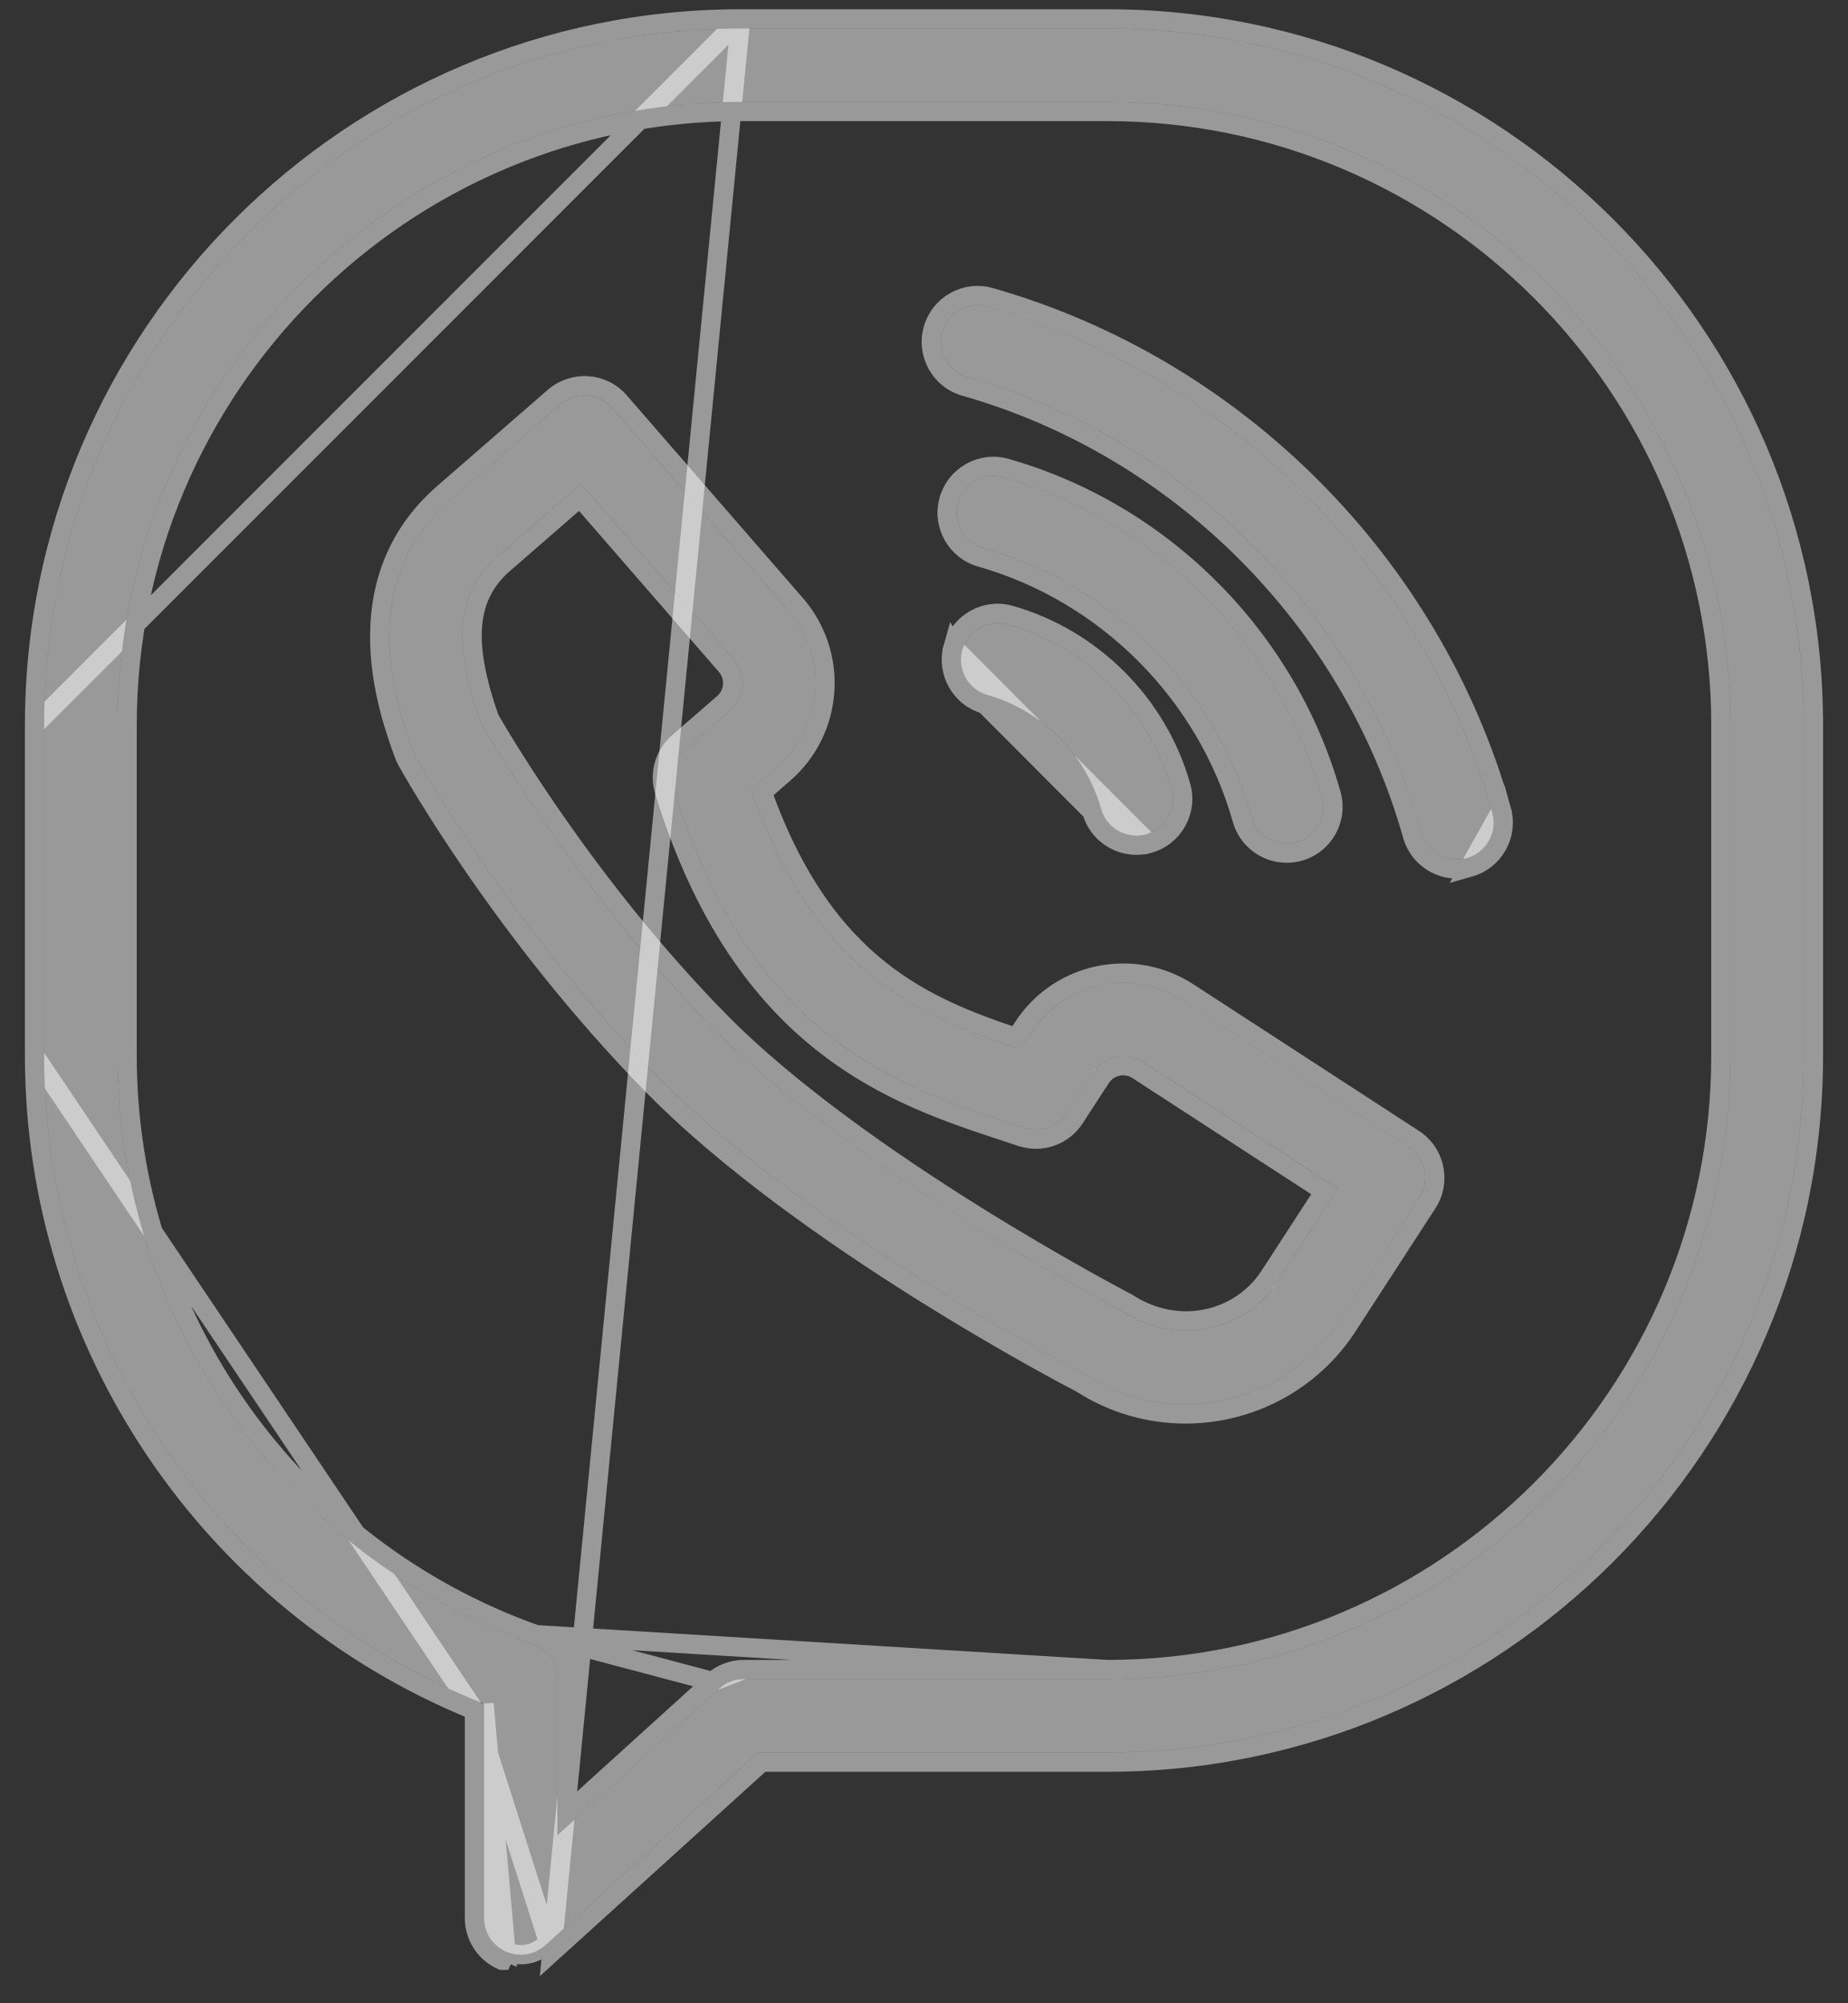 <svg width="48" height="52" viewBox="0 0 48 52" fill="none" xmlns="http://www.w3.org/2000/svg">
<rect x="0" y="0" width="48" height="52" fill="#333333" stroke="none"/>
<path d="M28.761 0.74H19.238C9.263 0.74 1.147 8.853 1.147 18.826V27.405C1.147 34.832 5.711 41.507 12.573 44.226V49.787C12.573 50.164 12.795 50.505 13.14 50.658C13.264 50.713 13.395 50.74 13.526 50.74C13.757 50.74 13.986 50.655 14.165 50.493L19.686 45.492H28.761C38.736 45.492 46.852 37.379 46.852 27.405V18.826C46.852 8.853 38.736 0.74 28.761 0.74ZM44.948 27.405C44.948 36.328 37.687 43.588 28.761 43.588H19.319C19.082 43.588 18.855 43.675 18.68 43.834L14.478 47.64V43.566C14.478 43.162 14.223 42.802 13.843 42.669C7.389 40.386 3.052 34.252 3.052 27.405V18.826C3.052 9.903 10.313 2.644 19.238 2.644H28.761C37.687 2.644 44.948 9.903 44.948 18.826V27.405Z" fill="white" fill-opacity="0.5"/>
<path d="M19.238 0.49H28.761C38.874 0.49 47.102 8.715 47.102 18.826V27.405C47.102 37.517 38.874 45.742 28.761 45.742H19.783L14.333 50.678L19.238 0.49ZM19.238 0.49C9.125 0.49 0.897 8.715 0.897 18.826M19.238 0.49L0.897 18.826M0.897 18.826V27.405M0.897 18.826V27.405M0.897 27.405C0.897 34.878 5.454 41.599 12.323 44.395M0.897 27.405L12.323 44.395M12.323 44.395V49.787C12.323 50.263 12.603 50.694 13.038 50.886C13.038 50.886 13.039 50.886 13.039 50.886L13.14 50.658M12.323 44.395L14.332 50.678L14.165 50.493C13.986 50.655 13.757 50.74 13.526 50.74C13.395 50.74 13.264 50.713 13.14 50.658M13.14 50.658C12.795 50.505 12.573 50.164 12.573 49.787V44.226L13.14 50.658ZM28.761 43.338C37.549 43.338 44.698 36.19 44.698 27.405V18.826C44.698 10.041 37.549 2.894 28.761 2.894H19.238C10.451 2.894 3.302 10.041 3.302 18.826V27.405C3.302 34.146 7.572 40.186 13.925 42.433L28.761 43.338ZM28.761 43.338H19.319M28.761 43.338H19.319M19.319 43.338C19.021 43.338 18.733 43.448 18.512 43.649L19.319 43.338ZM18.512 43.649L14.728 47.077V43.566C14.728 43.057 14.407 42.602 13.926 42.433L18.512 43.649Z" stroke="white" stroke-opacity="0.5" stroke-width="0.5"/>
<path d="M36.584 29.774L30.732 25.973C30.092 25.557 29.33 25.416 28.584 25.57C27.838 25.728 27.196 26.169 26.78 26.811L26.505 27.234C23.972 26.397 21.179 25.328 19.507 20.488L20.2 19.886C21.388 18.853 21.513 17.046 20.479 15.855L15.901 10.589C15.557 10.192 14.955 10.151 14.558 10.495L11.683 12.993C9.162 15.185 10.34 18.427 10.727 19.493C10.744 19.54 10.765 19.586 10.79 19.631C10.89 19.81 13.277 24.07 17.133 27.997C21.003 31.94 27.991 35.581 28.205 35.687C29.003 36.205 29.901 36.453 30.79 36.453C32.349 36.453 33.879 35.688 34.791 34.287L36.865 31.093C37.15 30.65 37.025 30.061 36.584 29.774ZM33.193 33.249C32.335 34.571 30.562 34.946 29.162 34.043C29.093 34.007 22.151 30.391 18.491 26.664C15.071 23.18 12.8 19.309 12.491 18.769C11.736 16.654 11.87 15.355 12.932 14.431L15.089 12.557L19.043 17.105C19.394 17.508 19.353 18.099 18.951 18.448L17.783 19.463C17.498 19.711 17.386 20.102 17.497 20.462C19.489 26.935 23.363 28.206 26.191 29.135L26.603 29.271C27.015 29.41 27.466 29.251 27.703 28.887L28.378 27.847C28.517 27.632 28.73 27.486 28.978 27.434C29.226 27.381 29.48 27.43 29.695 27.57L34.749 30.852L33.193 33.249Z" fill="white" fill-opacity="0.5"/>
<path d="M36.72 29.565L36.72 29.565L30.868 25.764C30.172 25.311 29.343 25.158 28.534 25.326L28.533 25.326C27.721 25.497 27.022 25.977 26.57 26.675L26.401 26.936C25.194 26.533 23.968 26.068 22.839 25.167C21.684 24.245 20.616 22.852 19.799 20.565L20.363 20.075L20.363 20.075C21.656 18.951 21.791 16.986 20.668 15.692L20.668 15.691L16.09 10.425C15.655 9.923 14.895 9.872 14.394 10.306L14.394 10.306L11.519 12.805L11.519 12.805C10.188 13.962 9.835 15.4 9.864 16.671C9.893 17.931 10.296 19.04 10.491 19.575L10.492 19.578C10.492 19.578 10.492 19.578 10.492 19.578C10.514 19.639 10.541 19.696 10.571 19.752L10.572 19.753C10.675 19.939 13.075 24.221 16.954 28.172C18.91 30.165 21.645 32.073 23.907 33.492C26.108 34.873 27.877 35.8 28.081 35.904C28.918 36.444 29.859 36.703 30.79 36.703C32.43 36.703 34.04 35.899 35 34.423L35 34.423L37.074 31.229L37.075 31.229C37.435 30.671 37.277 29.927 36.72 29.565ZM29.298 33.833L29.288 33.827L29.278 33.821C29.246 33.805 27.5 32.895 25.305 31.526C23.108 30.154 20.478 28.331 18.67 26.488L18.491 26.664L18.67 26.488C15.31 23.066 13.064 19.265 12.719 18.664C12.352 17.632 12.213 16.826 12.279 16.179C12.344 15.54 12.611 15.041 13.096 14.62C13.096 14.62 13.096 14.62 13.097 14.62L15.064 12.91L18.854 17.269L18.854 17.269C19.115 17.569 19.084 18.001 18.787 18.26L17.619 19.274L17.619 19.275C17.26 19.587 17.118 20.081 17.258 20.536C18.267 23.814 19.76 25.796 21.375 27.074C22.981 28.344 24.691 28.905 26.101 29.368L26.112 29.372L26.113 29.372L26.523 29.508C26.523 29.508 26.523 29.508 26.524 29.508C27.045 29.683 27.615 29.482 27.912 29.023L28.587 27.983L28.588 27.983C28.691 27.824 28.847 27.717 29.029 27.679L29.03 27.678C29.211 27.64 29.397 27.675 29.558 27.78L29.558 27.78L34.403 30.926L32.983 33.113L33.193 33.249L32.983 33.113C32.203 34.314 30.587 34.664 29.298 33.833Z" stroke="white" stroke-opacity="0.5" stroke-width="0.5"/>
<path d="M26.173 16.21C25.667 16.064 25.14 16.358 24.997 16.865C24.853 17.37 25.146 17.897 25.652 18.041C27.07 18.444 28.201 19.577 28.601 20.996C28.719 21.415 29.1 21.69 29.517 21.69C29.602 21.69 29.689 21.679 29.776 21.655C30.281 21.512 30.576 20.987 30.433 20.48C29.855 18.429 28.223 16.792 26.173 16.21Z" fill="white" fill-opacity="0.5"/>
<path d="M28.36 21.064L28.36 21.064C27.983 19.728 26.919 18.661 25.583 18.281L28.36 21.064ZM28.36 21.064C28.509 21.593 28.991 21.94 29.517 21.94C29.625 21.94 29.733 21.926 29.842 21.896L29.842 21.896M28.36 21.064L29.842 21.896M29.842 21.896L29.843 21.896M29.842 21.896L29.843 21.896M29.843 21.896C30.482 21.715 30.854 21.052 30.674 20.412C30.073 18.278 28.375 16.576 26.242 15.969C25.602 15.785 24.938 16.157 24.756 16.796L29.843 21.896ZM24.756 16.797C24.575 17.435 24.945 18.1 25.583 18.281L24.756 16.797Z" stroke="white" stroke-opacity="0.5" stroke-width="0.5"/>
<path d="M33.42 21.896C33.505 21.896 33.592 21.885 33.679 21.861C34.185 21.718 34.479 21.192 34.337 20.686C33.213 16.703 30.043 13.526 26.063 12.393C25.558 12.248 25.031 12.544 24.887 13.049C24.743 13.555 25.037 14.082 25.542 14.225C28.891 15.178 31.558 17.852 32.504 21.203C32.623 21.622 33.004 21.896 33.42 21.896Z" fill="white" fill-opacity="0.5"/>
<path d="M33.745 22.102L33.746 22.102C34.386 21.921 34.758 21.256 34.577 20.618C33.43 16.552 30.195 13.31 26.132 12.153C25.492 11.969 24.828 12.344 24.647 12.981C24.465 13.619 24.835 14.284 25.474 14.466L25.474 14.466C28.739 15.394 31.341 18.003 32.263 21.271L32.263 21.271C32.413 21.8 32.894 22.146 33.42 22.146C33.528 22.146 33.637 22.132 33.745 22.102Z" stroke="white" stroke-opacity="0.5" stroke-width="0.5"/>
<path d="M25.653 7.959C25.146 7.813 24.619 8.108 24.476 8.615C24.332 9.121 24.625 9.647 25.131 9.791C30.805 11.405 35.325 15.935 36.926 21.613C37.045 22.032 37.426 22.307 37.843 22.307C37.928 22.307 38.015 22.296 38.102 22.272C38.607 22.129 38.902 21.603 38.759 21.097C36.98 14.787 31.958 9.754 25.653 7.959Z" fill="white" fill-opacity="0.5"/>
<path d="M38.169 22.513L38.168 22.513C38.059 22.543 37.951 22.557 37.843 22.557C37.317 22.557 36.835 22.21 36.686 21.681C35.108 16.087 30.653 11.622 25.062 10.031C24.424 9.85 24.054 9.185 24.235 8.547M38.169 22.513L39 21.029C37.197 14.636 32.11 9.537 25.721 7.719C25.081 7.535 24.417 7.907 24.235 8.547M38.169 22.513C38.808 22.332 39.18 21.668 39 21.029L38.169 22.513ZM24.235 8.547C24.235 8.547 24.235 8.547 24.235 8.547L24.476 8.615L24.235 8.547C24.235 8.547 24.235 8.547 24.235 8.547Z" stroke="white" stroke-opacity="0.5" stroke-width="0.5"/>
</svg>

